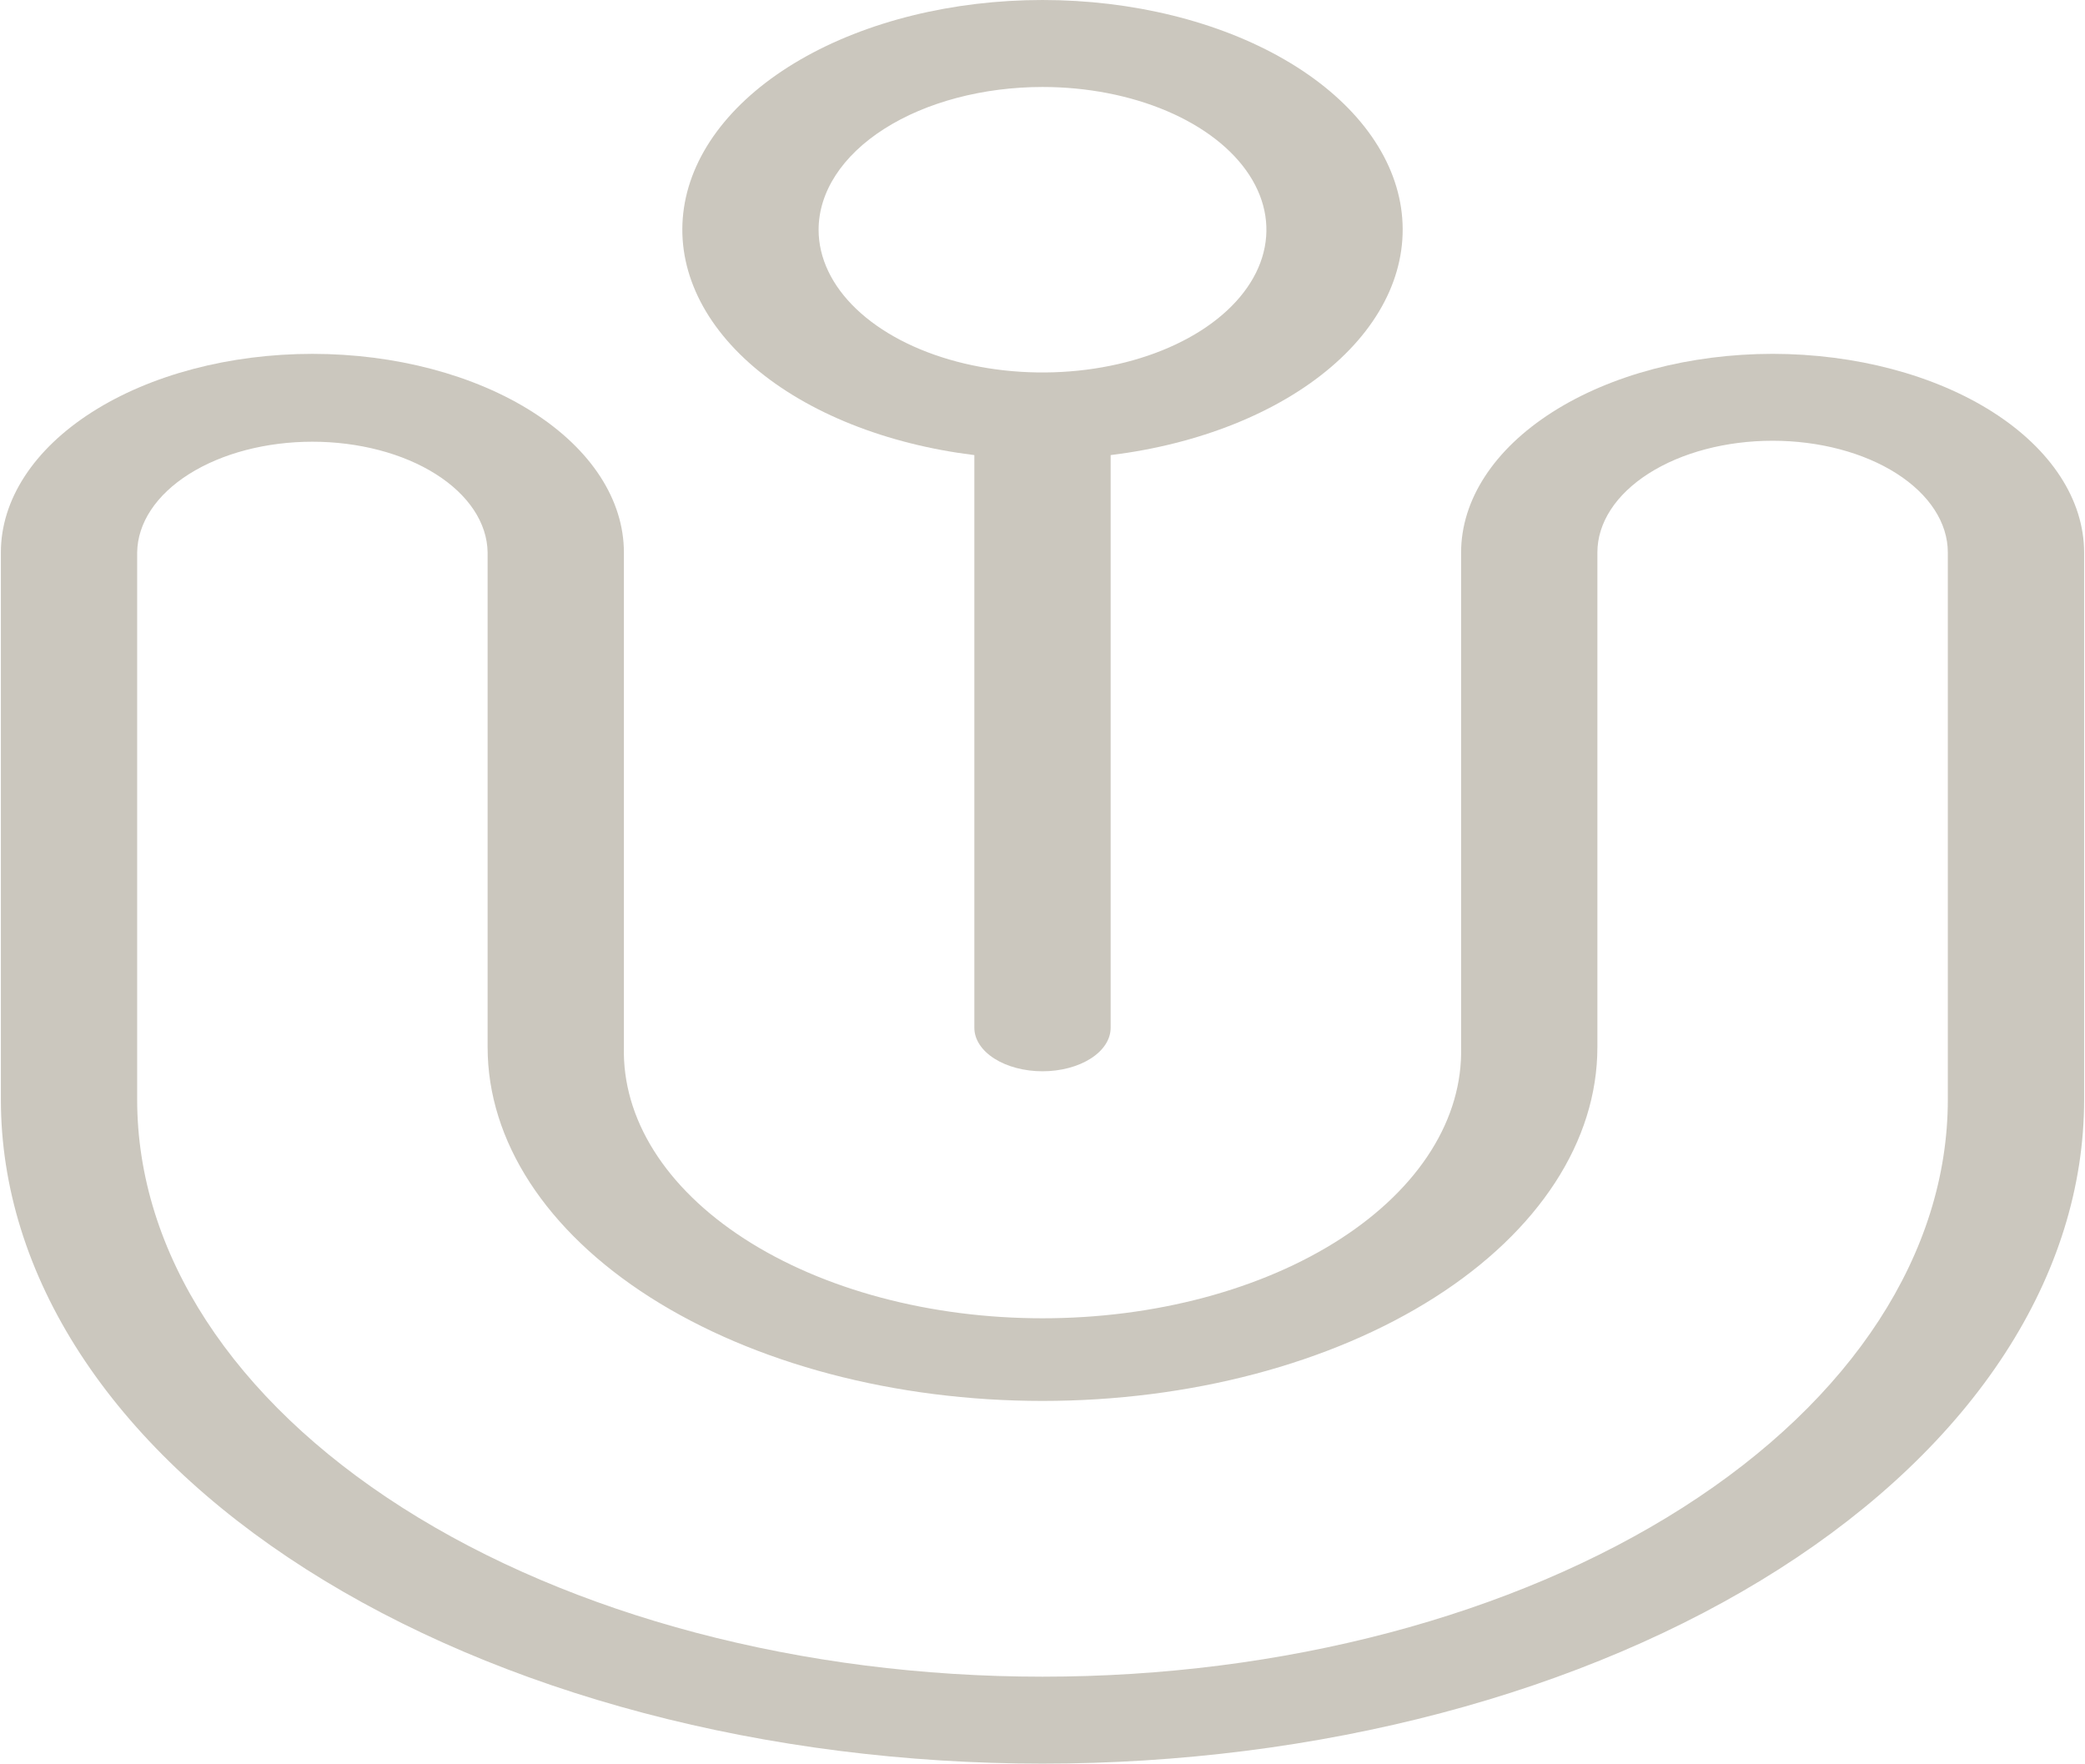 <svg width="227" height="192" viewBox="0 0 227 192" fill="none" xmlns="http://www.w3.org/2000/svg">
<g id="Standard Collection 5">
<g id="Group">
<path id="Vector" d="M192.988 38.522C183.996 38.528 175.374 40.809 169.017 44.862C162.659 48.916 159.082 54.412 159.074 60.145V114.003C159.169 117.857 158.061 121.685 155.813 125.263C153.566 128.841 150.225 132.098 145.983 134.845C141.741 137.592 136.685 139.774 131.108 141.263C125.532 142.752 119.546 143.518 113.5 143.518C107.454 143.518 101.468 142.752 95.891 141.263C90.315 139.774 85.258 137.592 81.017 134.845C76.775 132.098 73.434 128.841 71.186 125.263C68.939 121.685 67.831 117.857 67.926 114.003V60.145C67.926 54.411 64.353 48.911 57.993 44.857C51.632 40.802 43.006 38.524 34.011 38.524C25.016 38.524 16.389 40.802 10.029 44.857C3.668 48.911 0.095 54.411 0.095 60.145V119.706C0.095 129.199 3.029 138.601 8.728 147.372C14.427 156.143 22.78 164.112 33.311 170.826C43.841 177.539 56.343 182.864 70.102 186.497C83.861 190.13 98.607 192 113.5 192C128.392 192 143.139 190.13 156.898 186.497C170.657 182.864 183.158 177.539 193.688 170.826C204.22 164.112 212.573 156.143 218.271 147.372C223.971 138.601 226.905 129.199 226.905 119.706V60.145C226.895 54.412 223.319 48.916 216.961 44.862C210.603 40.809 201.981 38.528 192.988 38.522ZM212.066 119.701C212.066 136.367 201.681 152.348 183.197 164.132C164.712 175.916 139.641 182.536 113.5 182.536C87.358 182.536 62.288 175.916 43.803 164.132C25.318 152.348 14.933 136.367 14.933 119.701V60.145C14.977 56.938 17.006 53.871 20.579 51.613C24.152 49.355 28.979 48.088 34.011 48.088C39.042 48.088 43.87 49.355 47.443 51.613C51.016 53.871 53.045 56.938 53.088 60.145V114.003C53.088 124.217 59.453 134.013 70.782 141.236C82.112 148.458 97.478 152.515 113.5 152.515C129.522 152.515 144.889 148.458 156.218 141.236C167.546 134.013 173.912 124.217 173.912 114.003V60.145C173.912 56.919 175.921 53.826 179.499 51.545C183.077 49.264 187.929 47.983 192.988 47.983C198.049 47.983 202.901 49.264 206.479 51.545C210.056 53.826 212.066 56.919 212.066 60.145V119.701Z" fill="#CBC7BE"/>
<path id="Vector_2" d="M106.081 49.545V111.898C106.081 113.152 106.863 114.355 108.254 115.243C109.645 116.13 111.532 116.627 113.5 116.627C115.468 116.627 117.355 116.13 118.746 115.243C120.138 114.355 120.919 113.152 120.919 111.898V49.545C130.498 48.369 139.045 44.958 144.892 39.98C150.737 35.002 153.464 28.814 152.537 22.623C151.609 16.432 147.097 10.684 139.878 6.501C132.66 2.318 123.255 0 113.5 0C103.745 0 94.34 2.318 87.122 6.501C79.904 10.684 75.391 16.432 74.464 22.623C73.537 28.814 76.263 35.002 82.109 39.98C87.955 44.958 96.502 48.369 106.081 49.545ZM113.5 9.469C118.321 9.469 123.035 10.381 127.043 12.088C131.052 13.796 134.177 16.223 136.022 19.063C137.867 21.902 138.35 25.027 137.409 28.042C136.468 31.056 134.146 33.825 130.737 35.998C127.327 38.172 122.984 39.652 118.255 40.251C113.526 40.851 108.625 40.543 104.17 39.367C99.716 38.19 95.909 36.198 93.231 33.642C90.552 31.087 89.123 28.082 89.123 25.009C89.13 20.889 91.701 16.939 96.271 14.026C100.841 11.113 107.037 9.474 113.5 9.469Z" fill="#CBC7BE"/>
</g>
</g>
</svg>
